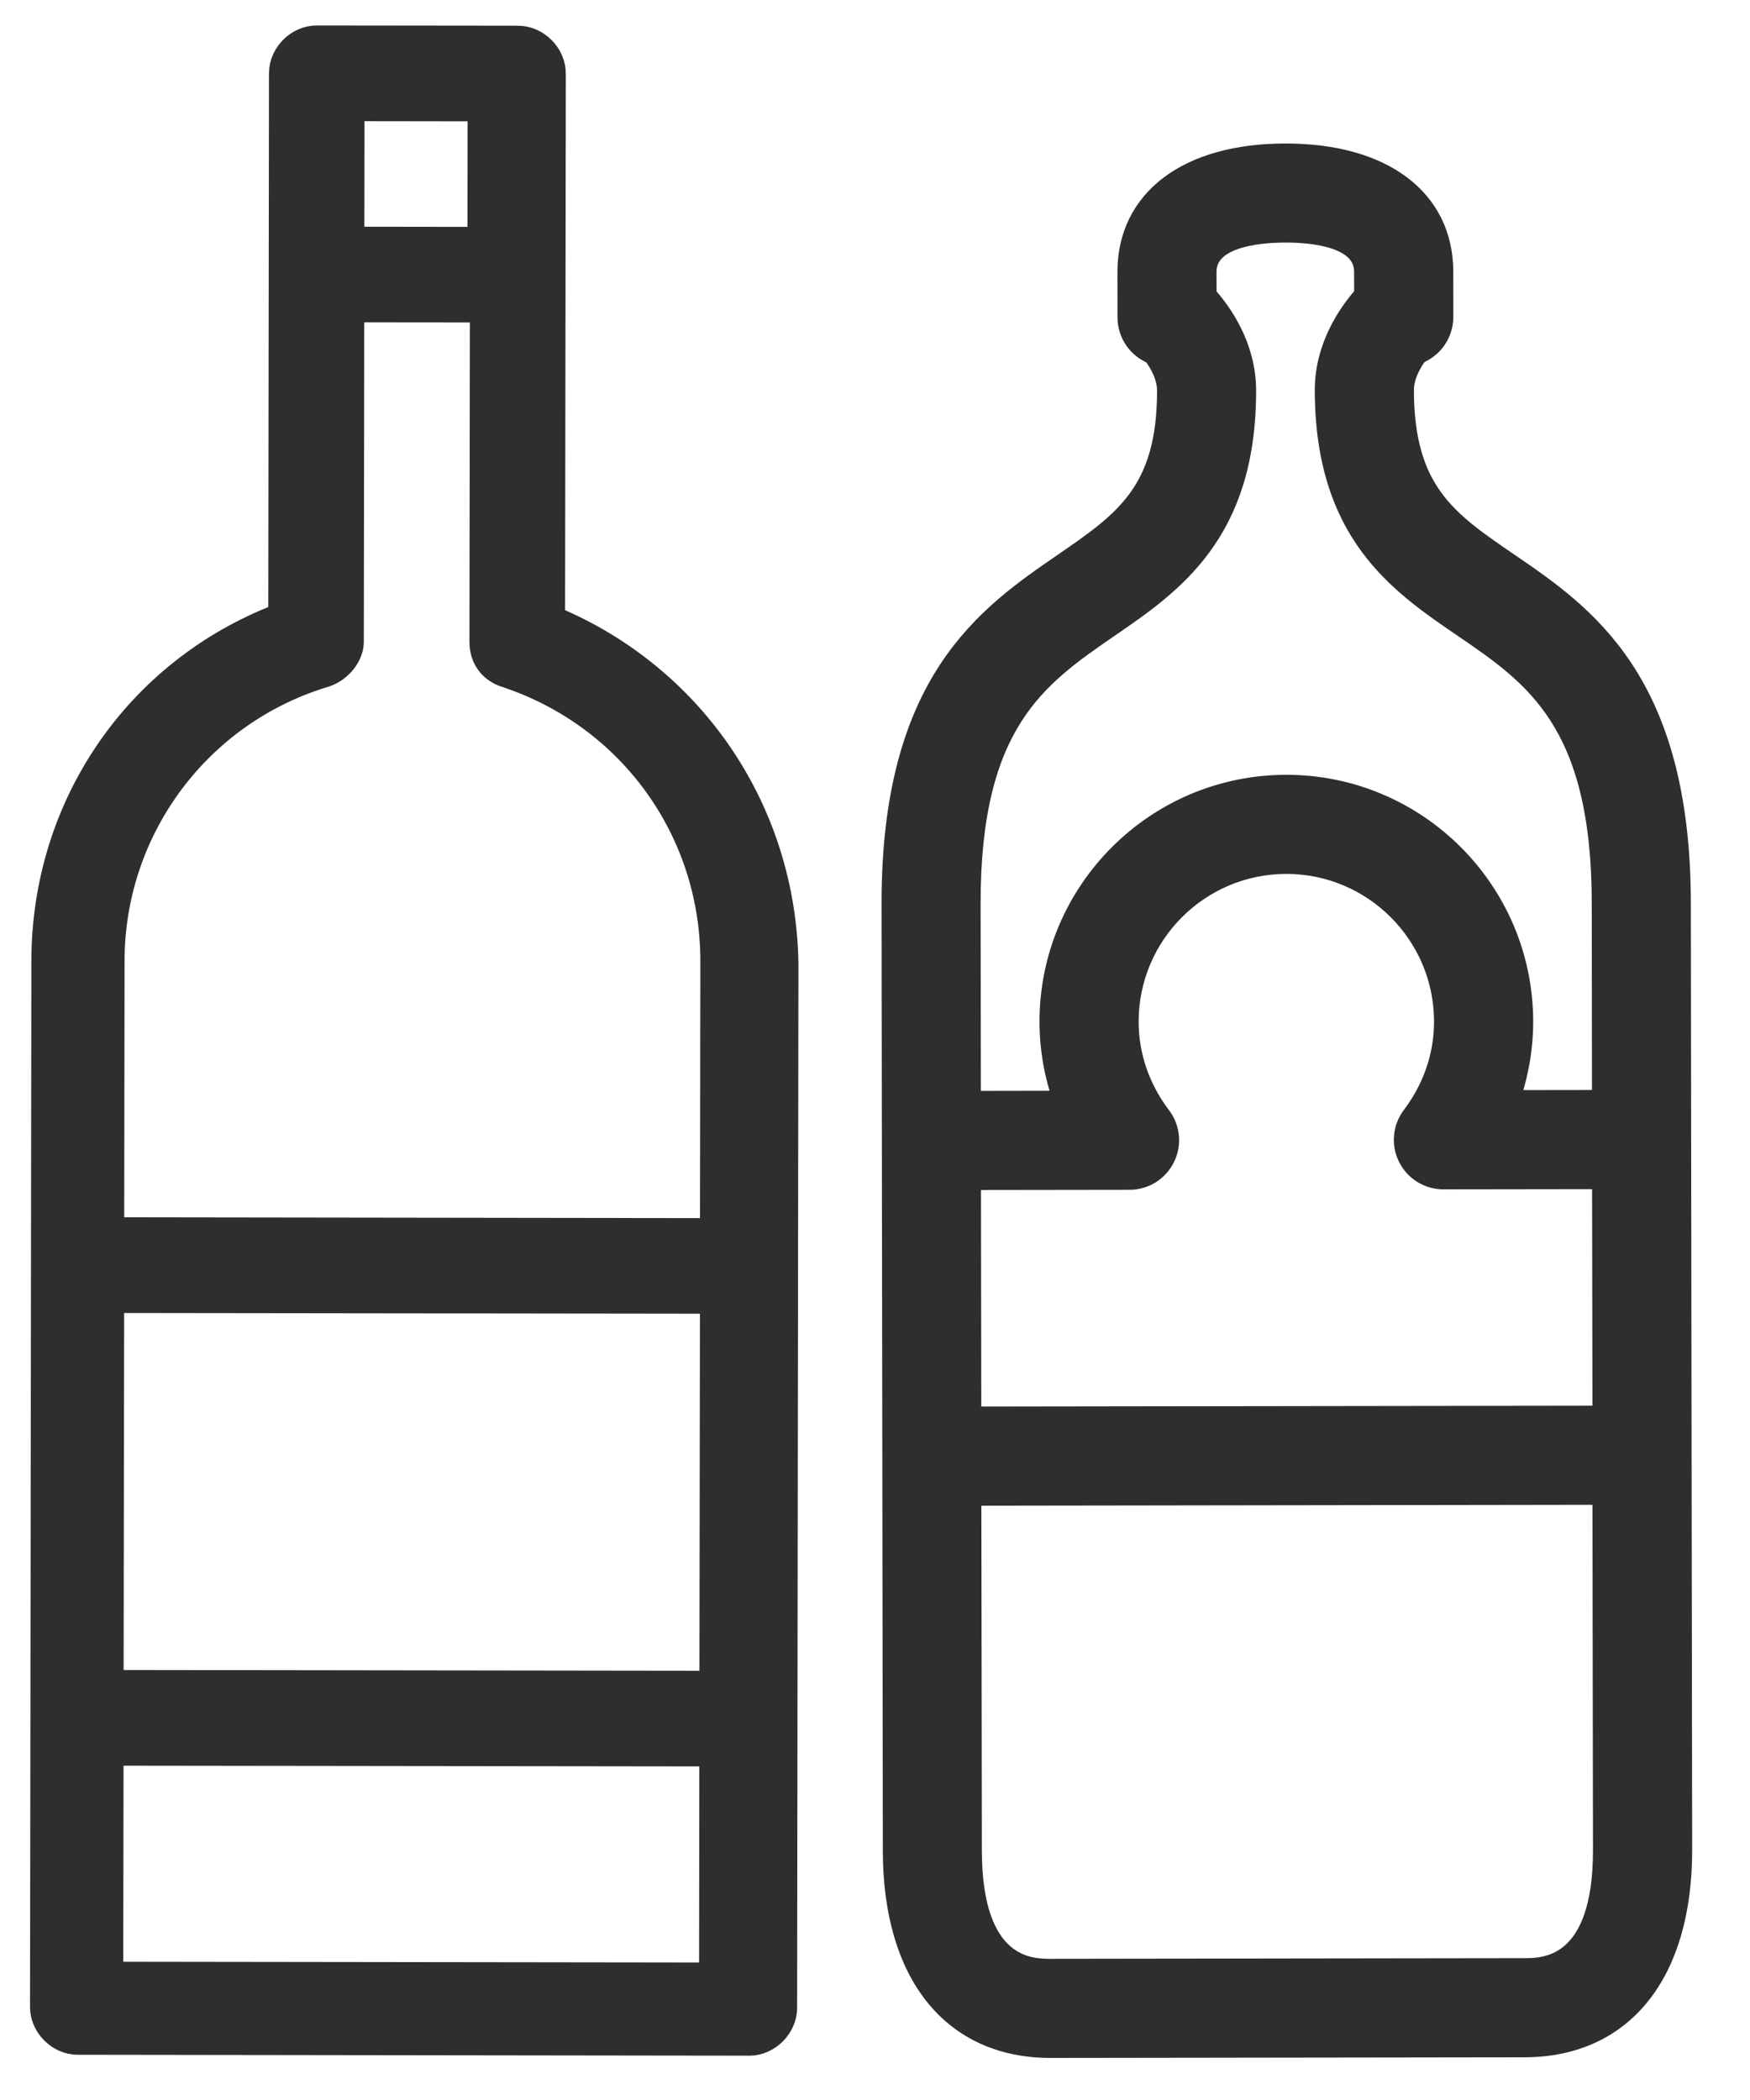 <?xml version="1.0" encoding="utf-8"?>
<!-- Generator: Adobe Illustrator 19.0.0, SVG Export Plug-In . SVG Version: 6.00 Build 0)  -->
<svg version="1.1" id="Layer_1" xmlns="http://www.w3.org/2000/svg" xmlns:xlink="http://www.w3.org/1999/xlink" x="0px" y="0px"
	 viewBox="0 0 40 48" style="enable-background:new 0 0 40 48;" xml:space="preserve">
<style type="text/css">
	.Drop_x0020_Shadow{fill:none;}
	.Round_x0020_Corners_x0020_2_x0020_pt{fill:#FFFFFF;stroke:#000000;stroke-miterlimit:10;}
	.Live_x0020_Reflect_x0020_X{fill:none;}
	.Bevel_x0020_Soft{fill:url(#SVGID_1_);}
	.Dusk{fill:#FFFFFF;}
	.Foliage_GS{fill:#FFDD00;}
	.Pompadour_GS{fill-rule:evenodd;clip-rule:evenodd;fill:#44ADE2;}
	.st0{fill:#2D2E2D;stroke:#2D2E2D;stroke-width:0.462;stroke-miterlimit:10;}
</style>
<linearGradient id="SVGID_1_" gradientUnits="userSpaceOnUse" x1="0" y1="0" x2="0.707" y2="0.707">
	<stop  offset="0" style="stop-color:#DEDFE3"/>
	<stop  offset="0.174" style="stop-color:#D8D9DD"/>
	<stop  offset="0.352" style="stop-color:#C9CACD"/>
	<stop  offset="0.532" style="stop-color:#B4B5B8"/>
	<stop  offset="0.714" style="stop-color:#989A9C"/>
	<stop  offset="0.895" style="stop-color:#797C7E"/>
	<stop  offset="1" style="stop-color:#656B6C"/>
</linearGradient>
<g id="XMLID_9_">
	<path id="XMLID_10_" class="st0" d="M34.461,12.852c-1.376-0.942-2.371-1.621-2.374-3.934c0-0.315,0.165-0.617,0.324-0.831
		c0.339-0.131,0.577-0.461,0.577-0.844l-0.001-1.032c-0.002-1.669-1.388-2.704-3.611-2.7c-2.224,0.002-3.606,1.041-3.604,2.711
		l0.002,1.033c0,0.382,0.239,0.709,0.575,0.839c0.164,0.216,0.328,0.518,0.329,0.832c0.003,2.315-0.991,2.995-2.364,3.941
		c-1.756,1.206-3.941,2.704-3.933,7.792l0.007,5.411l0.01,7.215l0.012,9.019c0.003,2.825,1.356,4.508,3.614,4.504l10.821-0.015
		c2.259-0.004,3.605-1.691,3.602-4.514l-0.013-9.018l-0.01-7.214l-0.007-5.414C38.409,15.548,36.222,14.053,34.461,12.852z
		 M26.537,25.517c-0.484-0.64-0.741-1.386-0.742-2.161c-0.002-1.989,1.612-3.609,3.603-3.612c1.988-0.003,3.608,1.613,3.611,3.602
		c0.001,0.776-0.252,1.522-0.737,2.164c-0.205,0.273-0.241,0.639-0.087,0.945c0.153,0.307,0.466,0.5,0.808,0.499l3.628-0.005
		l0.009,5.412l-14.431,0.02l-0.008-5.412l3.629-0.005c0.341,0,0.655-0.194,0.806-0.504C26.779,26.155,26.743,25.788,26.537,25.517z
		 M34.842,44.989L24.02,45.004c-0.446,0.001-1.805,0.002-1.808-2.703l-0.012-8.116l14.43-0.021l0.012,8.117
		C36.647,44.986,35.288,44.989,34.842,44.989z M36.619,25.145L34.5,25.148c0.206-0.577,0.314-1.184,0.313-1.804
		c-0.004-2.983-2.434-5.408-5.418-5.403c-2.984,0.003-5.407,2.435-5.404,5.417c0.001,0.622,0.11,1.23,0.318,1.804l-2.12,0.004
		l-0.006-4.51c-0.006-4.135,1.529-5.187,3.149-6.304c1.479-1.014,3.152-2.165,3.148-5.429c-0.002-1-0.538-1.768-0.904-2.175
		l-0.001-0.529c-0.002-0.785,1.129-0.903,1.803-0.906c0.671,0,1.803,0.116,1.804,0.901l0.001,0.528
		c-0.365,0.411-0.9,1.179-0.9,2.178c0.006,3.266,1.683,4.411,3.163,5.42c1.626,1.112,3.162,2.16,3.168,6.296L36.619,25.145z"/>
</g>
<g id="XMLID_2_">
	<path id="XMLID_3_" class="st0" d="M12.685,14.099l0.017-12.417c0-0.46-0.401-0.863-0.861-0.863l-0.058-0.001L7.241,0.813
		C6.781,0.812,6.38,1.214,6.379,1.674l-0.006,4.6l-0.01,7.759c-3.279,1.26-5.41,4.363-5.415,7.927l-0.009,6.897L0.926,39.204
		l-0.009,6.668c-0.001,0.46,0.401,0.864,0.86,0.863l15.349,0.021c0.459,0.001,0.862-0.402,0.863-0.861l0.008-6.612l0.013-10.346
		l0.009-6.899C17.968,18.475,15.845,15.426,12.685,14.099z M8.101,2.539l2.818,0.004l-0.004,2.874L8.097,5.413L8.101,2.539z
		 M16.218,38.42L2.594,38.402l0.013-8.622l13.623,0.017L16.218,38.42z M2.586,45.07l0.007-4.943l13.623,0.017l-0.006,4.944
		L2.586,45.07z M16.231,28.074L2.608,28.055l0.008-6.095c0.003-2.988,1.96-5.63,4.838-6.489c0.344-0.115,0.631-0.458,0.631-0.805
		l0.01-7.529l2.876,0.003l-0.01,7.531c0,0.402,0.229,0.69,0.573,0.805c2.815,0.924,4.711,3.514,4.705,6.504L16.231,28.074z"/>
</g>
<g id="XMLID_1_">
</g>
<g id="XMLID_15_">
</g>
<g id="XMLID_16_">
</g>
<g id="XMLID_17_">
</g>
<g id="XMLID_18_">
</g>
<g id="XMLID_19_">
</g>
</svg>
